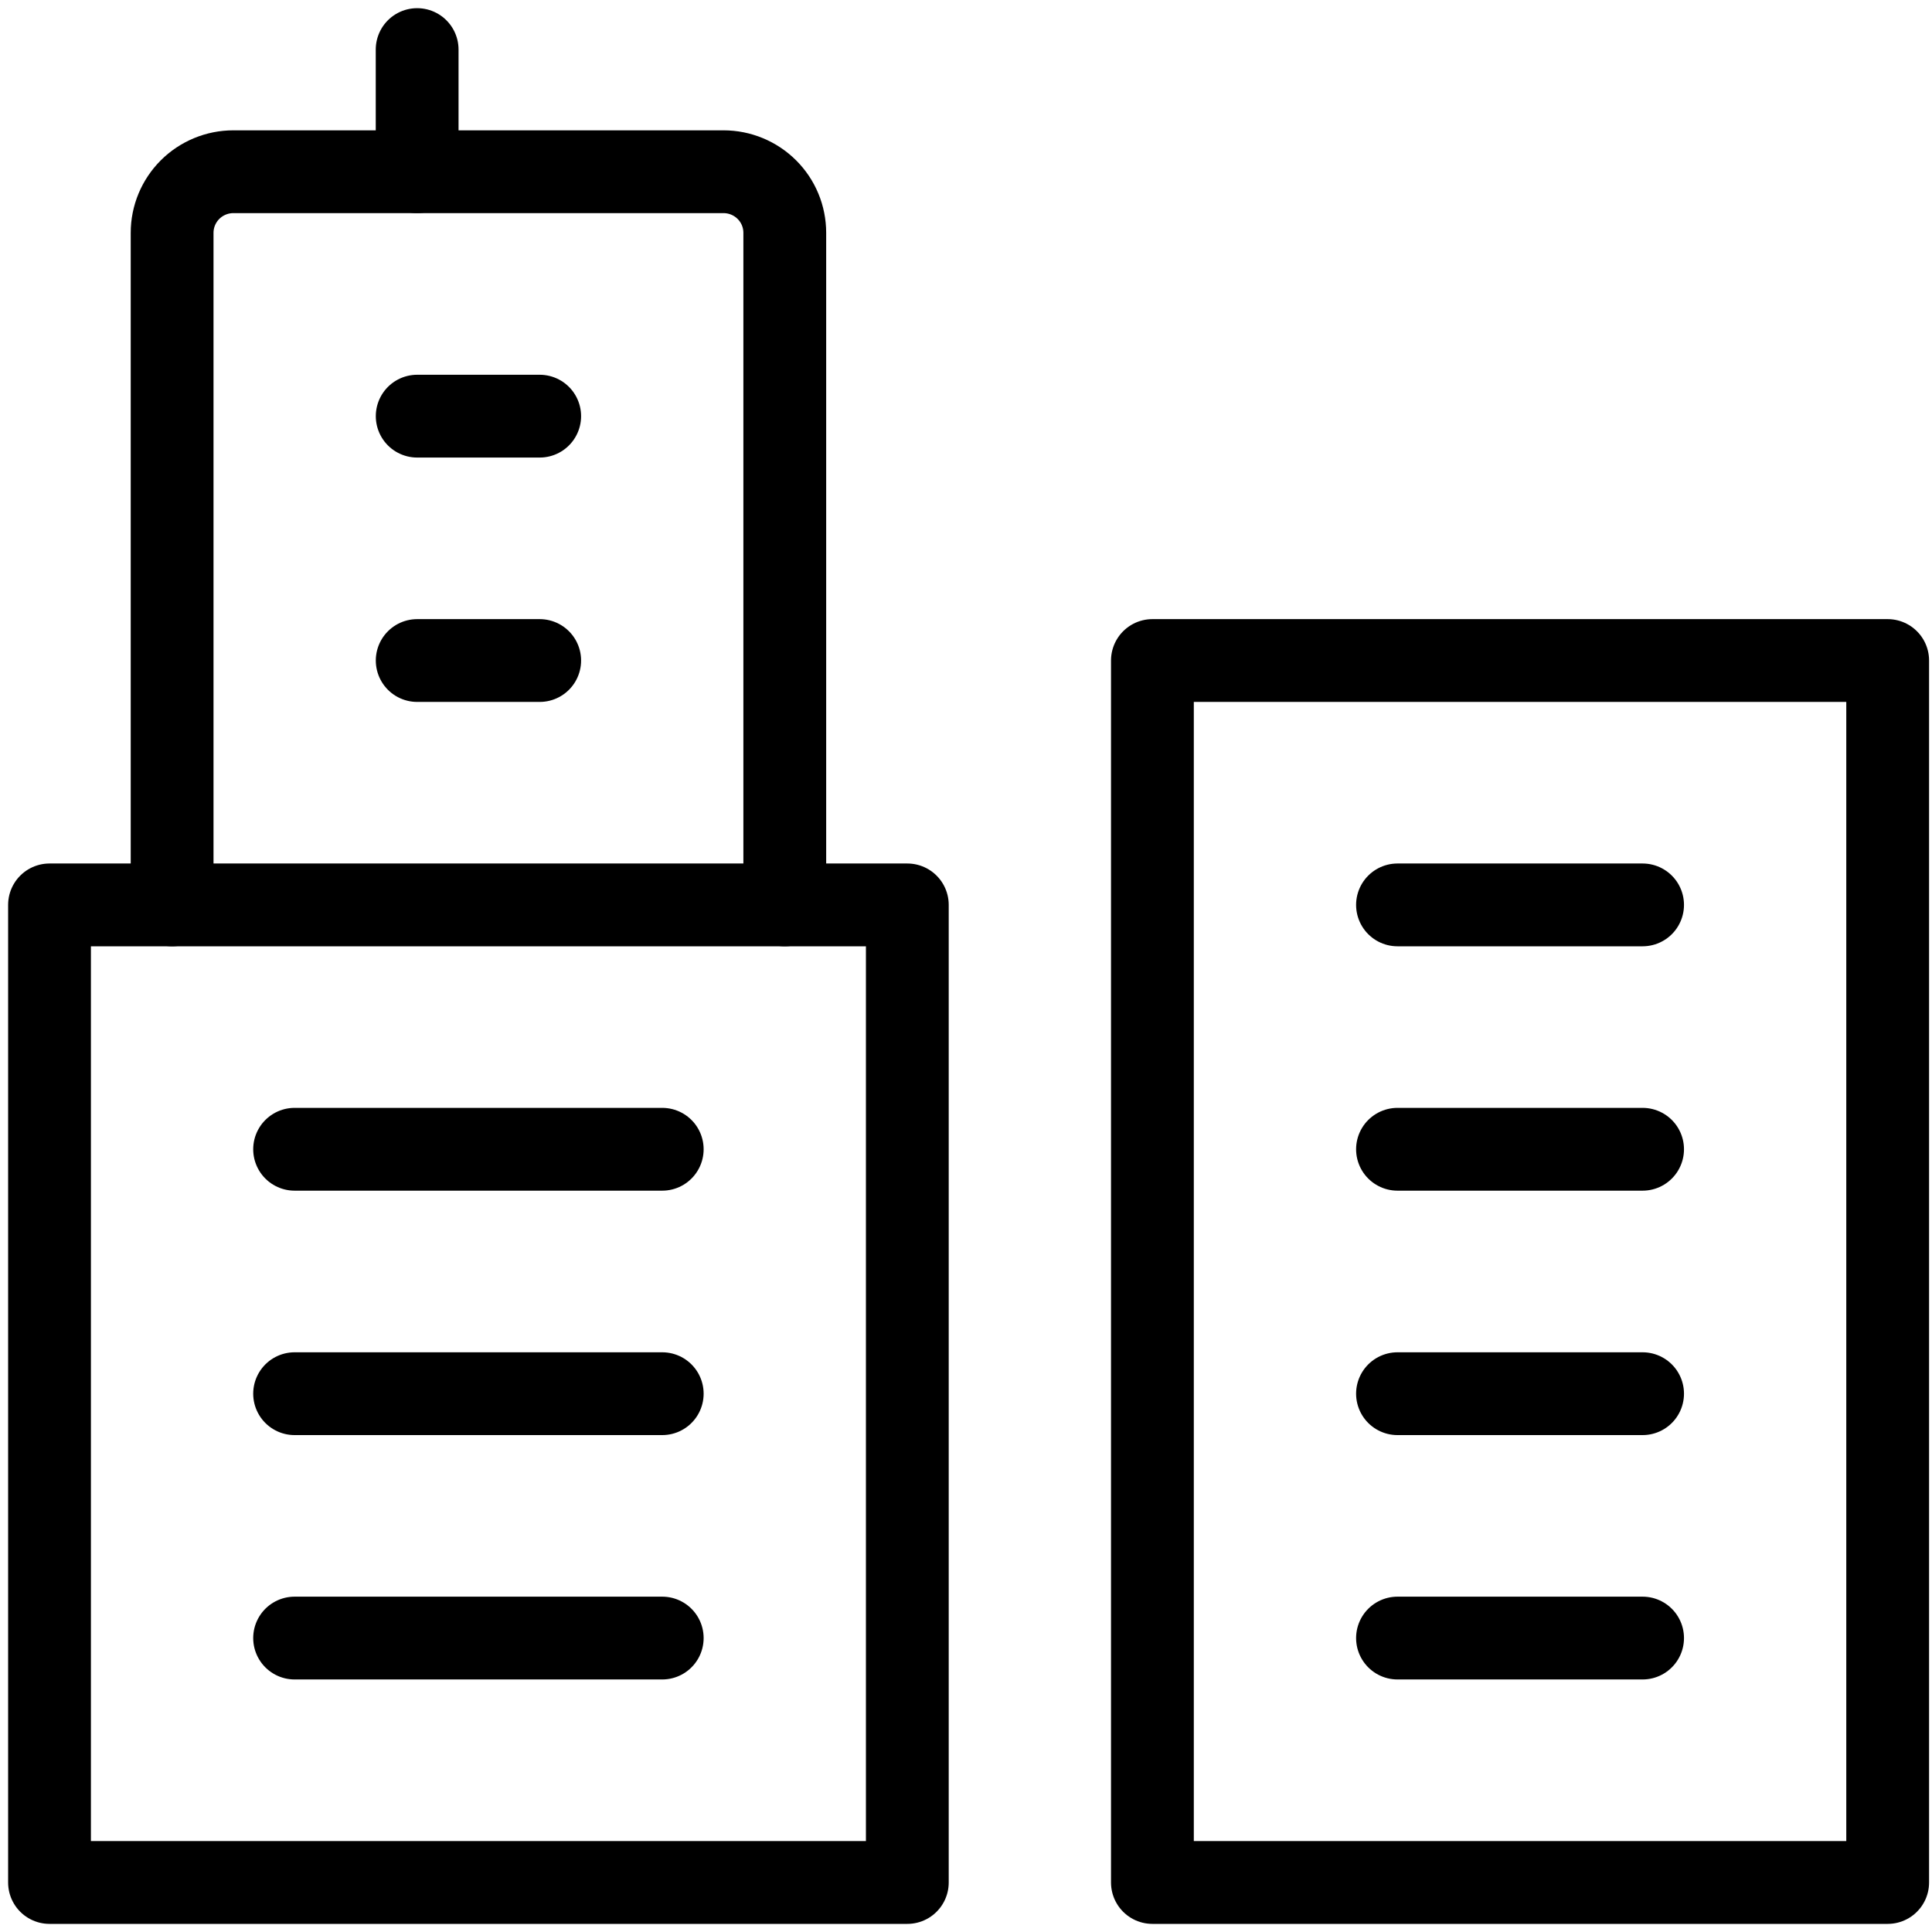 <svg width="35" height="35" viewBox="0 0 35 35" fill="none" xmlns="http://www.w3.org/2000/svg">
<path d="M20.877 11.966H34.197V34.103H20.877V11.966Z" fill="none" stroke="currentColor" stroke-width="1.5" stroke-linecap="round" stroke-linejoin="round"/>
<path d="M0.897 16.393H16.437V34.103H0.897V16.393Z" fill="none" stroke="currentColor" stroke-width="1.5" stroke-linecap="round" stroke-linejoin="round"/>
<path d="M3.118 16.393V4.218C3.118 3.924 3.235 3.643 3.443 3.435C3.651 3.228 3.933 3.111 4.228 3.111H13.107C13.402 3.111 13.684 3.228 13.892 3.435C14.101 3.643 14.217 3.924 14.217 4.218V16.393" fill="none" stroke="currentColor" stroke-width="1.5" stroke-linecap="round" stroke-linejoin="round"/>
<path d="M7.557 3.111V0.898" fill="none" stroke="currentColor" stroke-width="1.5" stroke-linecap="round" stroke-linejoin="round"/>
<path d="M7.558 11.966H9.777" fill="none" stroke="currentColor" stroke-width="1.5" stroke-linecap="round" stroke-linejoin="round"/>
<path d="M7.558 7.539H9.777" fill="none" stroke="currentColor" stroke-width="1.5" stroke-linecap="round" stroke-linejoin="round"/>
<path d="M5.337 20.82H11.997" fill="none" stroke="currentColor" stroke-width="1.5" stroke-linecap="round" stroke-linejoin="round"/>
<path d="M5.337 25.248H11.997" fill="none" stroke="currentColor" stroke-width="1.5" stroke-linecap="round" stroke-linejoin="round"/>
<path d="M5.337 29.675H11.997" fill="none" stroke="currentColor" stroke-width="1.5" stroke-linecap="round" stroke-linejoin="round"/>
<path d="M25.317 20.82H29.757" fill="none" stroke="currentColor" stroke-width="1.5" stroke-linecap="round" stroke-linejoin="round"/>
<path d="M25.317 16.393H29.757" fill="none" stroke="currentColor" stroke-width="1.5" stroke-linecap="round" stroke-linejoin="round"/>
<path d="M25.317 25.248H29.757" fill="none" stroke="currentColor" stroke-width="1.5" stroke-linecap="round" stroke-linejoin="round"/>
<path d="M25.317 29.675H29.757" fill="none" stroke="currentColor" stroke-width="1.5" stroke-linecap="round" stroke-linejoin="round"/>
</svg>
